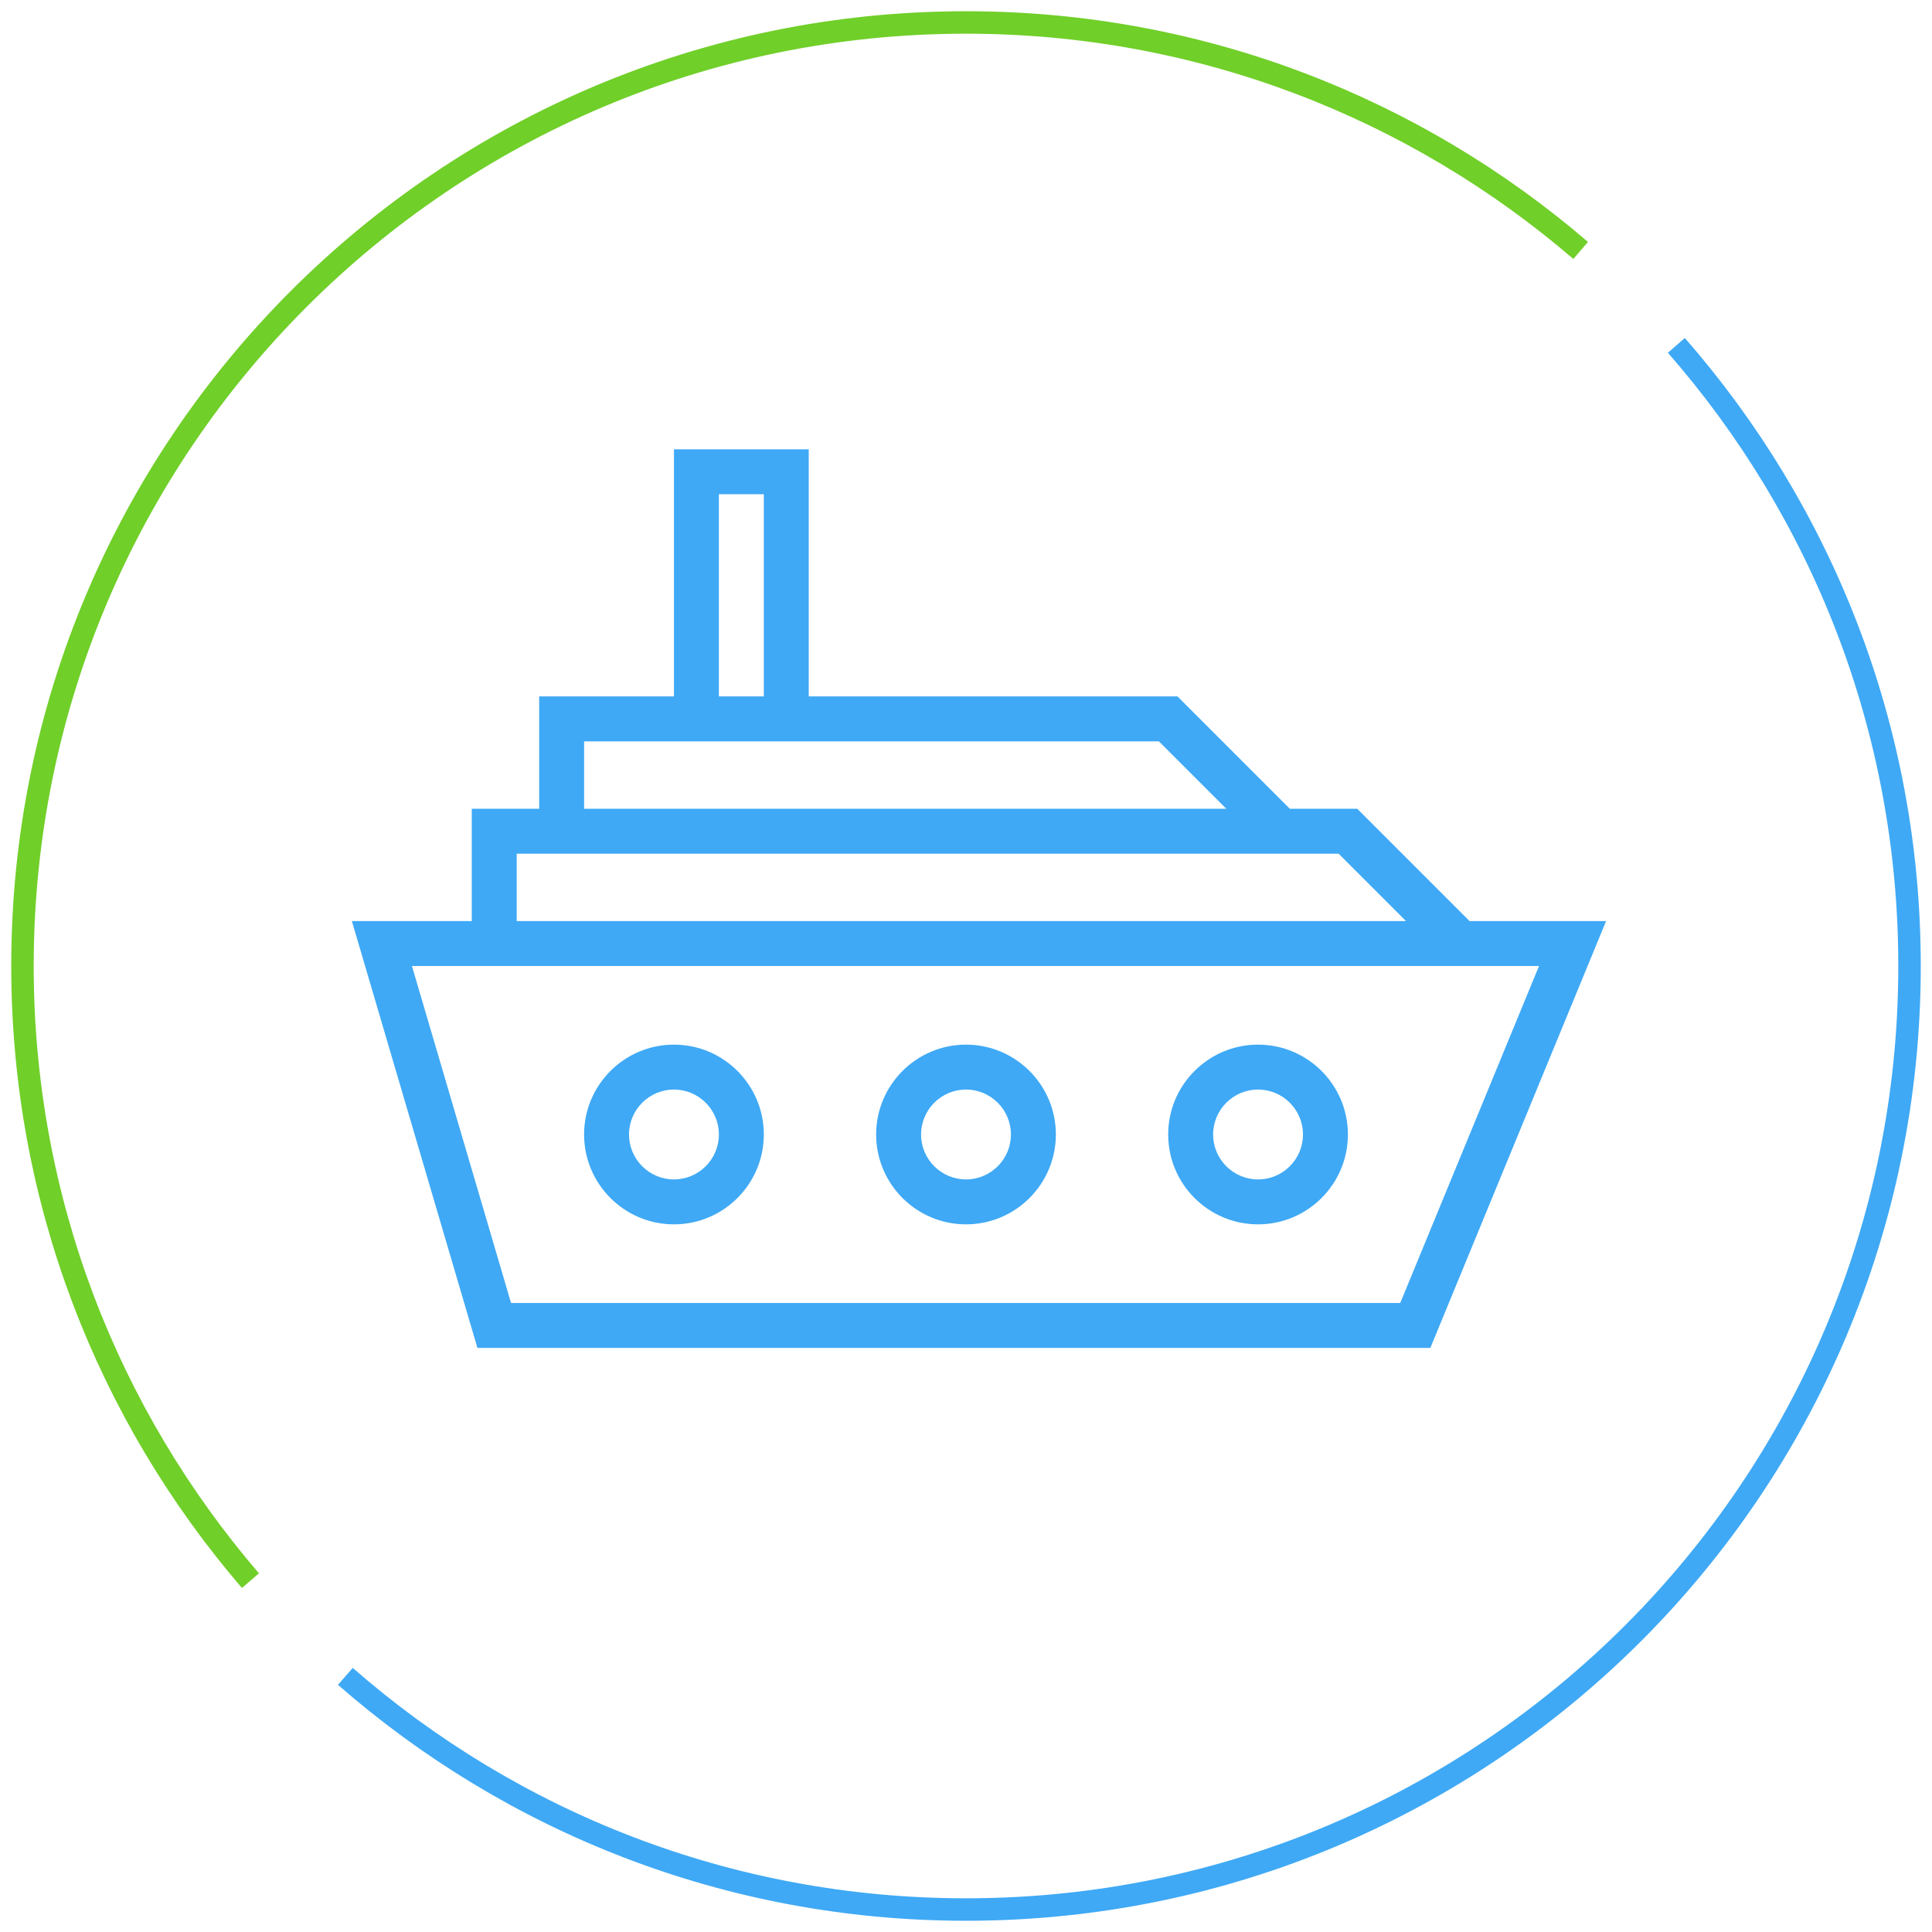 <svg width="86" height="86" viewBox="0 0 86 86" fill="none" xmlns="http://www.w3.org/2000/svg">
<path d="M70.36 11.148C63.01 4.829 53.455 1 43 1C19.803 1 1 19.804 1 43C1 53.455 4.828 63.009 11.148 70.36" stroke="#70CF29" stroke-miterlimit="10"/>
<path d="M15.373 74.621C22.759 81.078 32.418 85 43 85C66.196 85 85 66.196 85 43C85 32.419 81.078 22.759 74.621 15.374" stroke="#3FA9F5" stroke-miterlimit="10"/>
<path d="M65.414 41L60.414 36H57.414L52.414 31H36V20H30V31H24V36H21V41H15.663L21.252 60H63.67L71.493 41H65.414ZM32 22H34V31H32V22ZM26 33H51.586L54.586 36H26V33ZM23 38H59.586L62.586 41H23V38ZM62.33 58H22.748L18.337 43H68.507L62.33 58Z" fill="#3FA9F5"/>
<path d="M30 46.5C27.794 46.5 26 48.294 26 50.5C26 52.706 27.794 54.5 30 54.5C32.206 54.5 34 52.706 34 50.5C34 48.294 32.206 46.5 30 46.5ZM30 52.5C28.897 52.5 28 51.603 28 50.5C28 49.397 28.897 48.5 30 48.5C31.103 48.5 32 49.397 32 50.5C32 51.603 31.103 52.5 30 52.5Z" fill="#3FA9F5"/>
<path d="M43 46.5C40.794 46.5 39 48.294 39 50.5C39 52.706 40.794 54.5 43 54.5C45.206 54.5 47 52.706 47 50.5C47 48.294 45.206 46.5 43 46.5ZM43 52.5C41.897 52.5 41 51.603 41 50.5C41 49.397 41.897 48.5 43 48.5C44.103 48.5 45 49.397 45 50.5C45 51.603 44.103 52.5 43 52.5Z" fill="#3FA9F5"/>
<path d="M56 46.5C53.794 46.5 52 48.294 52 50.5C52 52.706 53.794 54.5 56 54.5C58.206 54.5 60 52.706 60 50.5C60 48.294 58.206 46.5 56 46.5ZM56 52.5C54.897 52.5 54 51.603 54 50.5C54 49.397 54.897 48.5 56 48.5C57.103 48.5 58 49.397 58 50.5C58 51.603 57.103 52.5 56 52.5Z" fill="#3FA9F5"/>
</svg>

